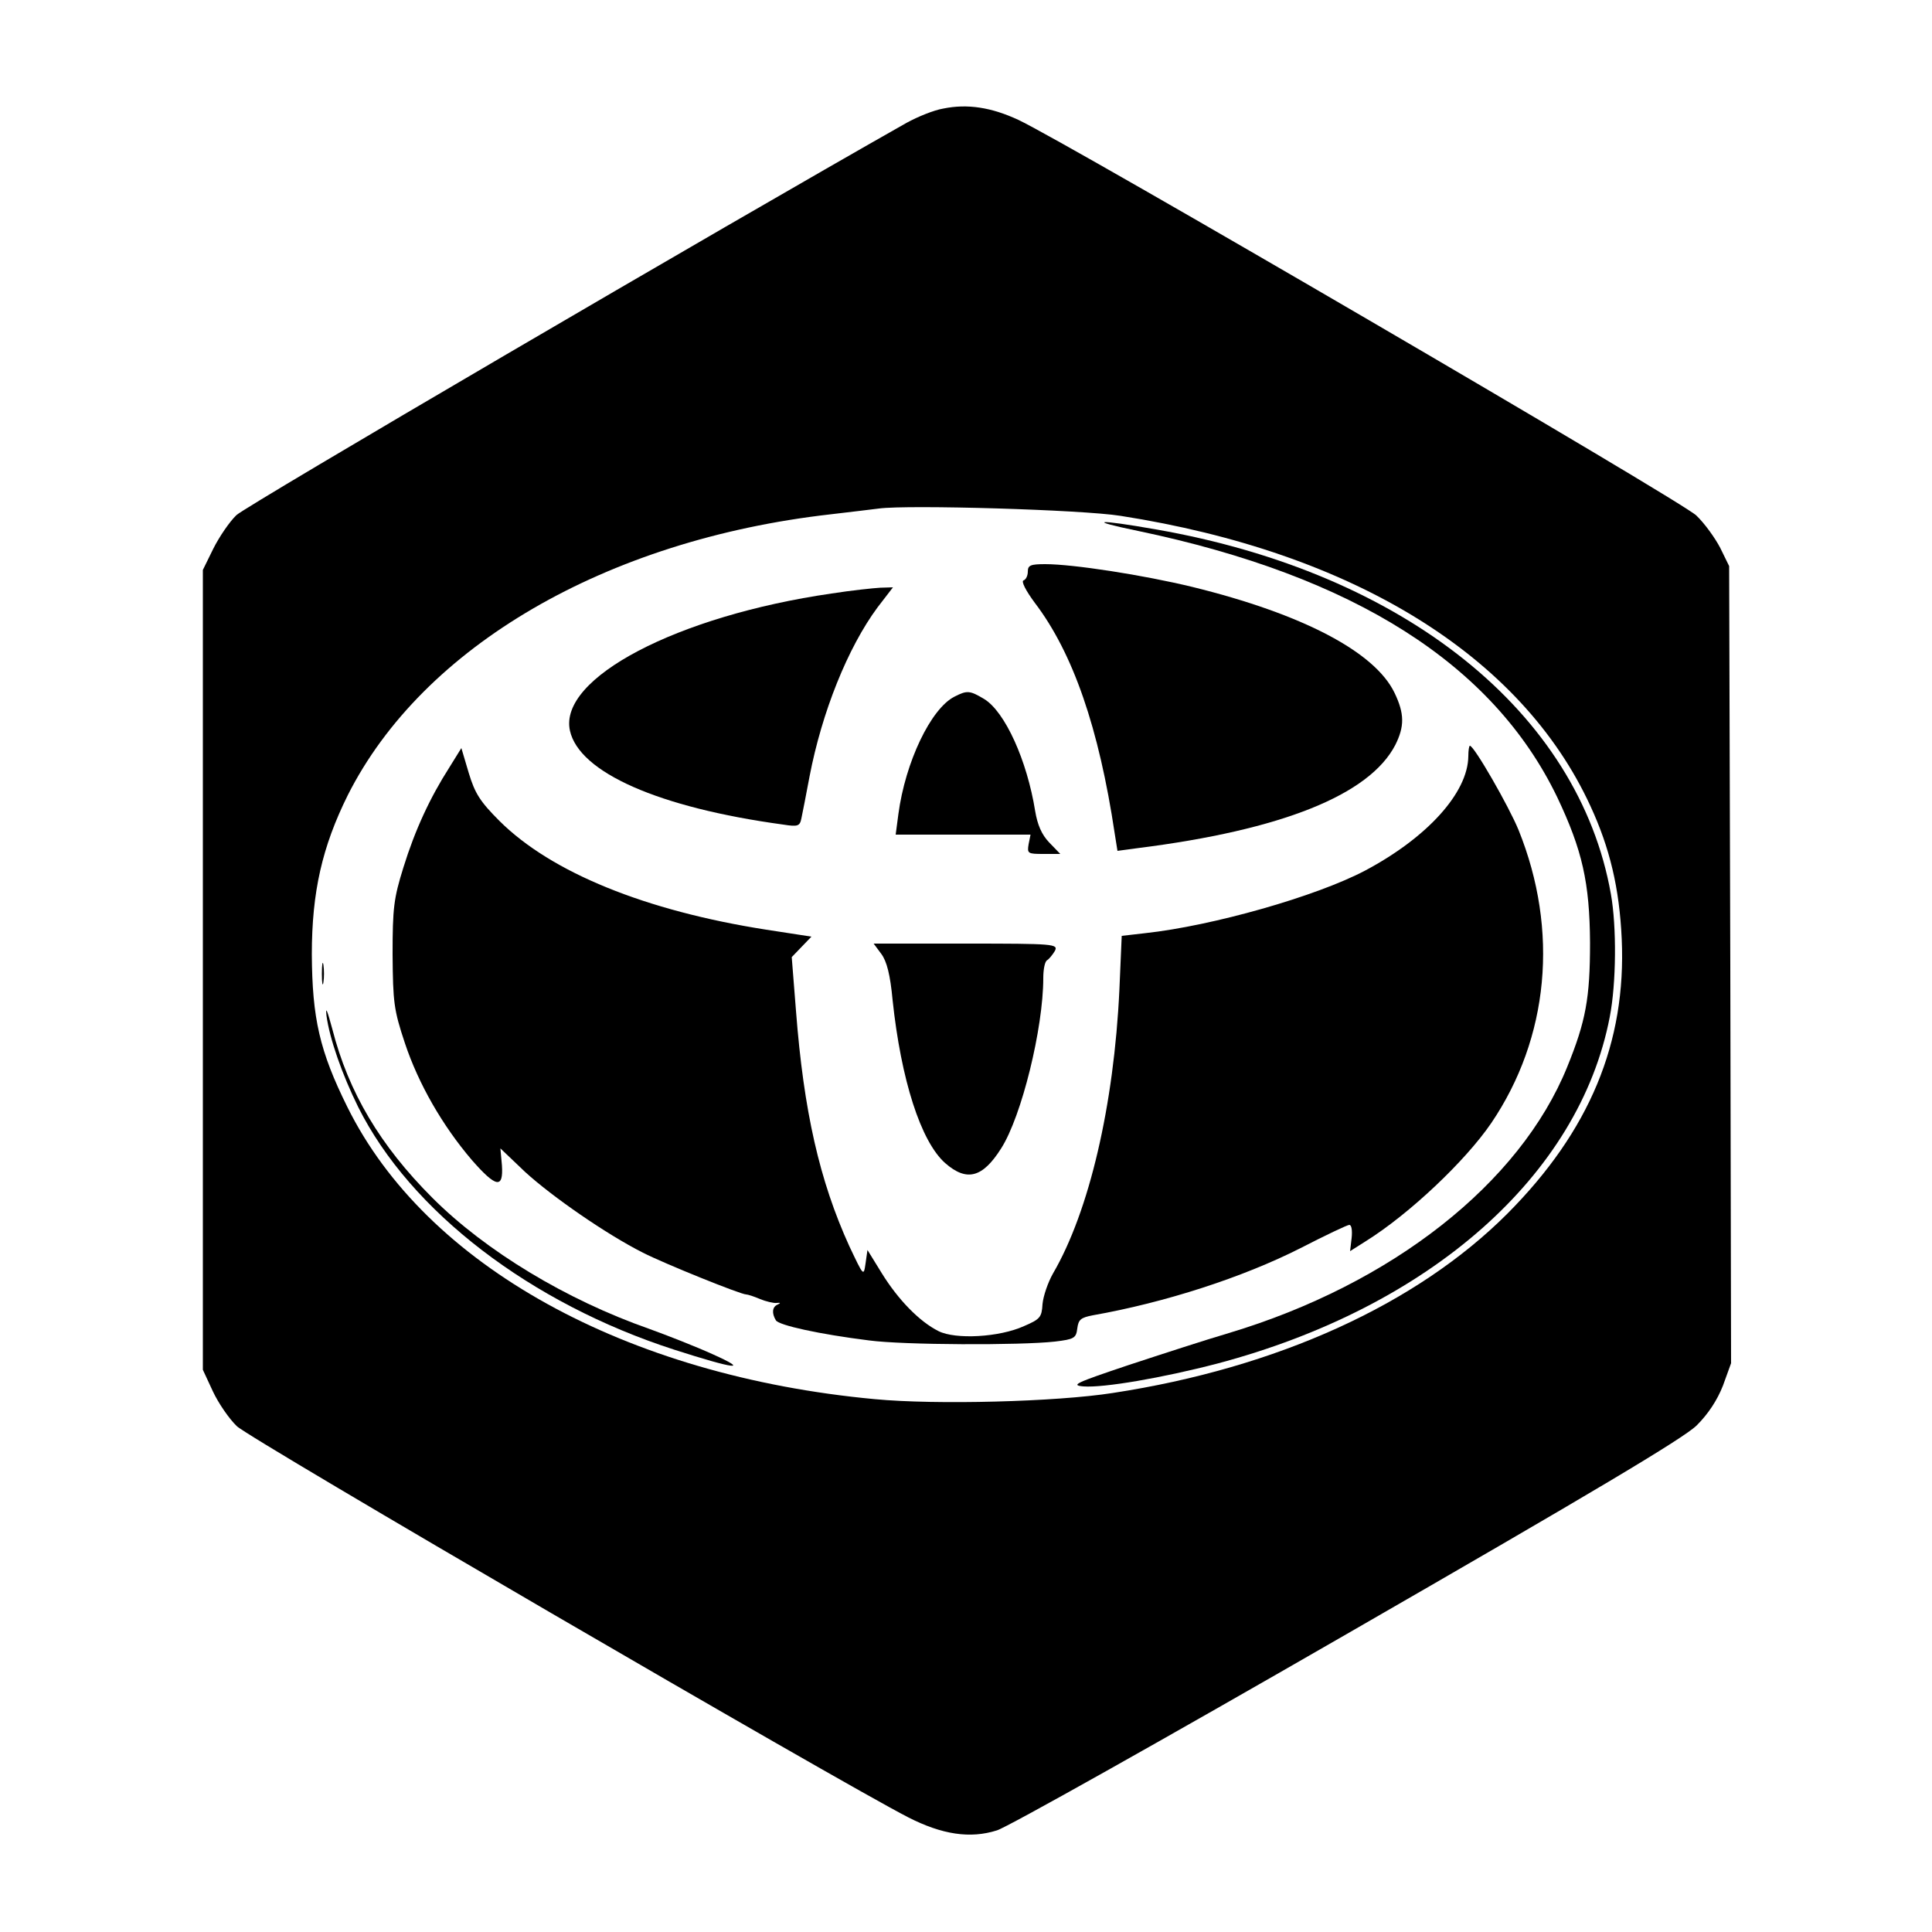 <?xml version="1.0" standalone="no"?>
<!DOCTYPE svg PUBLIC "-//W3C//DTD SVG 20010904//EN"
 "http://www.w3.org/TR/2001/REC-SVG-20010904/DTD/svg10.dtd">
<svg version="1.0" xmlns="http://www.w3.org/2000/svg"
 width="500pt" height="500pt" viewBox="0 0 500 500"
 preserveAspectRatio="xMidYMid meet">
<g transform="translate(0,500) scale(0.1,-0.1)"
fill="#000000" stroke="none">
<path d="M2441 4719 c-24 -4 -66 -21 -95 -37 -477 -270 -1709 -991 -1734
-1015 -18 -17 -45 -57 -60 -87 l-27 -55 0 -1035 0 -1035 26 -56 c14 -30 42
-71 62 -90 32 -32 1556 -919 1737 -1012 88 -45 161 -56 230 -34 25 7 433 236
905 508 634 365 871 506 906 540 30 30 53 65 68 103 l21 58 -2 1031 -3 1032
-23 47 c-13 25 -40 63 -62 84 -38 37 -1630 966 -1755 1024 -69 32 -131 42
-194 29z m459 -1054 c602 -94 1037 -362 1216 -751 50 -108 75 -212 81 -344 12
-268 -83 -497 -296 -711 -235 -235 -596 -399 -1021 -464 -147 -23 -458 -31
-616 -16 -645 60 -1162 346 -1365 756 -72 145 -91 230 -92 395 0 162 27 279
93 412 194 385 668 661 1250 727 52 6 109 13 125 15 75 10 525 -3 625 -19z"/>
<path d="M2945 3626 c560 -117 919 -345 1085 -689 65 -137 84 -221 85 -377 0
-143 -11 -203 -59 -321 -122 -301 -453 -562 -876 -689 -58 -17 -175 -55 -260
-83 -137 -46 -150 -52 -116 -55 52 -4 204 22 346 59 551 146 937 487 1016 897
17 87 18 234 3 318 -83 470 -534 832 -1178 944 -153 27 -182 24 -46 -4z"/>
<path d="M2660 3521 c0 -11 -5 -21 -11 -23 -7 -2 6 -27 29 -58 99 -130 166
-324 207 -598 l7 -44 52 7 c374 47 600 138 667 267 24 48 24 81 -2 135 -51
106 -238 204 -523 274 -128 31 -309 59 -381 59 -38 0 -45 -3 -45 -19z"/>
<path d="M2152 3464 c-400 -58 -707 -219 -677 -355 24 -108 229 -199 552 -243
38 -6 43 -4 47 16 3 13 12 61 21 108 32 167 99 334 176 438 l40 52 -33 -1
c-18 -1 -75 -7 -126 -15z"/>
<path d="M2470 3197 c-61 -31 -127 -169 -145 -304 l-7 -53 175 0 174 0 -5 -25
c-4 -24 -2 -25 39 -25 l43 0 -29 30 c-19 20 -30 45 -36 81 -21 131 -78 257
-132 290 -37 22 -44 23 -77 6z"/>
<path d="M3800 3043 c-1 -95 -107 -211 -267 -296 -127 -67 -395 -143 -569
-162 l-61 -7 -6 -139 c-14 -299 -78 -574 -172 -735 -13 -23 -25 -58 -27 -79
-2 -34 -6 -39 -48 -57 -64 -29 -177 -35 -221 -13 -50 25 -105 82 -147 150
l-37 60 -5 -35 c-5 -34 -5 -33 -42 45 -77 169 -118 349 -138 609 l-11 139 25
26 26 27 -117 18 c-313 49 -556 148 -690 281 -51 51 -64 72 -80 125 l-19 64
-31 -50 c-50 -78 -89 -162 -119 -259 -25 -80 -28 -105 -28 -225 1 -124 3 -143
32 -230 35 -105 97 -213 173 -302 63 -72 82 -75 78 -14 l-4 44 64 -61 c70 -64
210 -161 305 -209 57 -29 253 -108 267 -108 4 0 20 -5 36 -12 15 -6 35 -11 43
-10 10 1 11 0 3 -4 -15 -6 -16 -23 -5 -41 8 -13 113 -36 241 -52 90 -12 391
-13 481 -3 50 6 55 9 58 34 3 23 9 28 40 34 187 33 388 98 538 174 64 33 121
60 126 60 6 0 8 -15 6 -34 l-4 -34 41 26 c112 70 257 207 324 305 150 221 176
499 71 759 -25 61 -115 218 -126 218 -2 0 -4 -12 -4 -27z"/>
<path d="M2281 2531 c14 -19 23 -54 29 -119 22 -207 73 -366 136 -422 56 -49
97 -38 145 38 53 83 109 311 109 441 0 22 4 43 10 46 5 3 14 14 20 24 9 18 -1
19 -230 19 l-239 0 20 -27z"/>
<path d="M833 2480 c0 -25 2 -35 4 -22 2 12 2 32 0 45 -2 12 -4 2 -4 -23z"/>
<path d="M845 2371 c8 -59 40 -151 82 -236 135 -270 446 -508 818 -628 159
-51 196 -55 100 -12 -44 20 -118 49 -165 66 -214 75 -423 201 -561 339 -135
135 -217 273 -259 437 -13 48 -18 61 -15 34z"/>
</g>
</svg>
